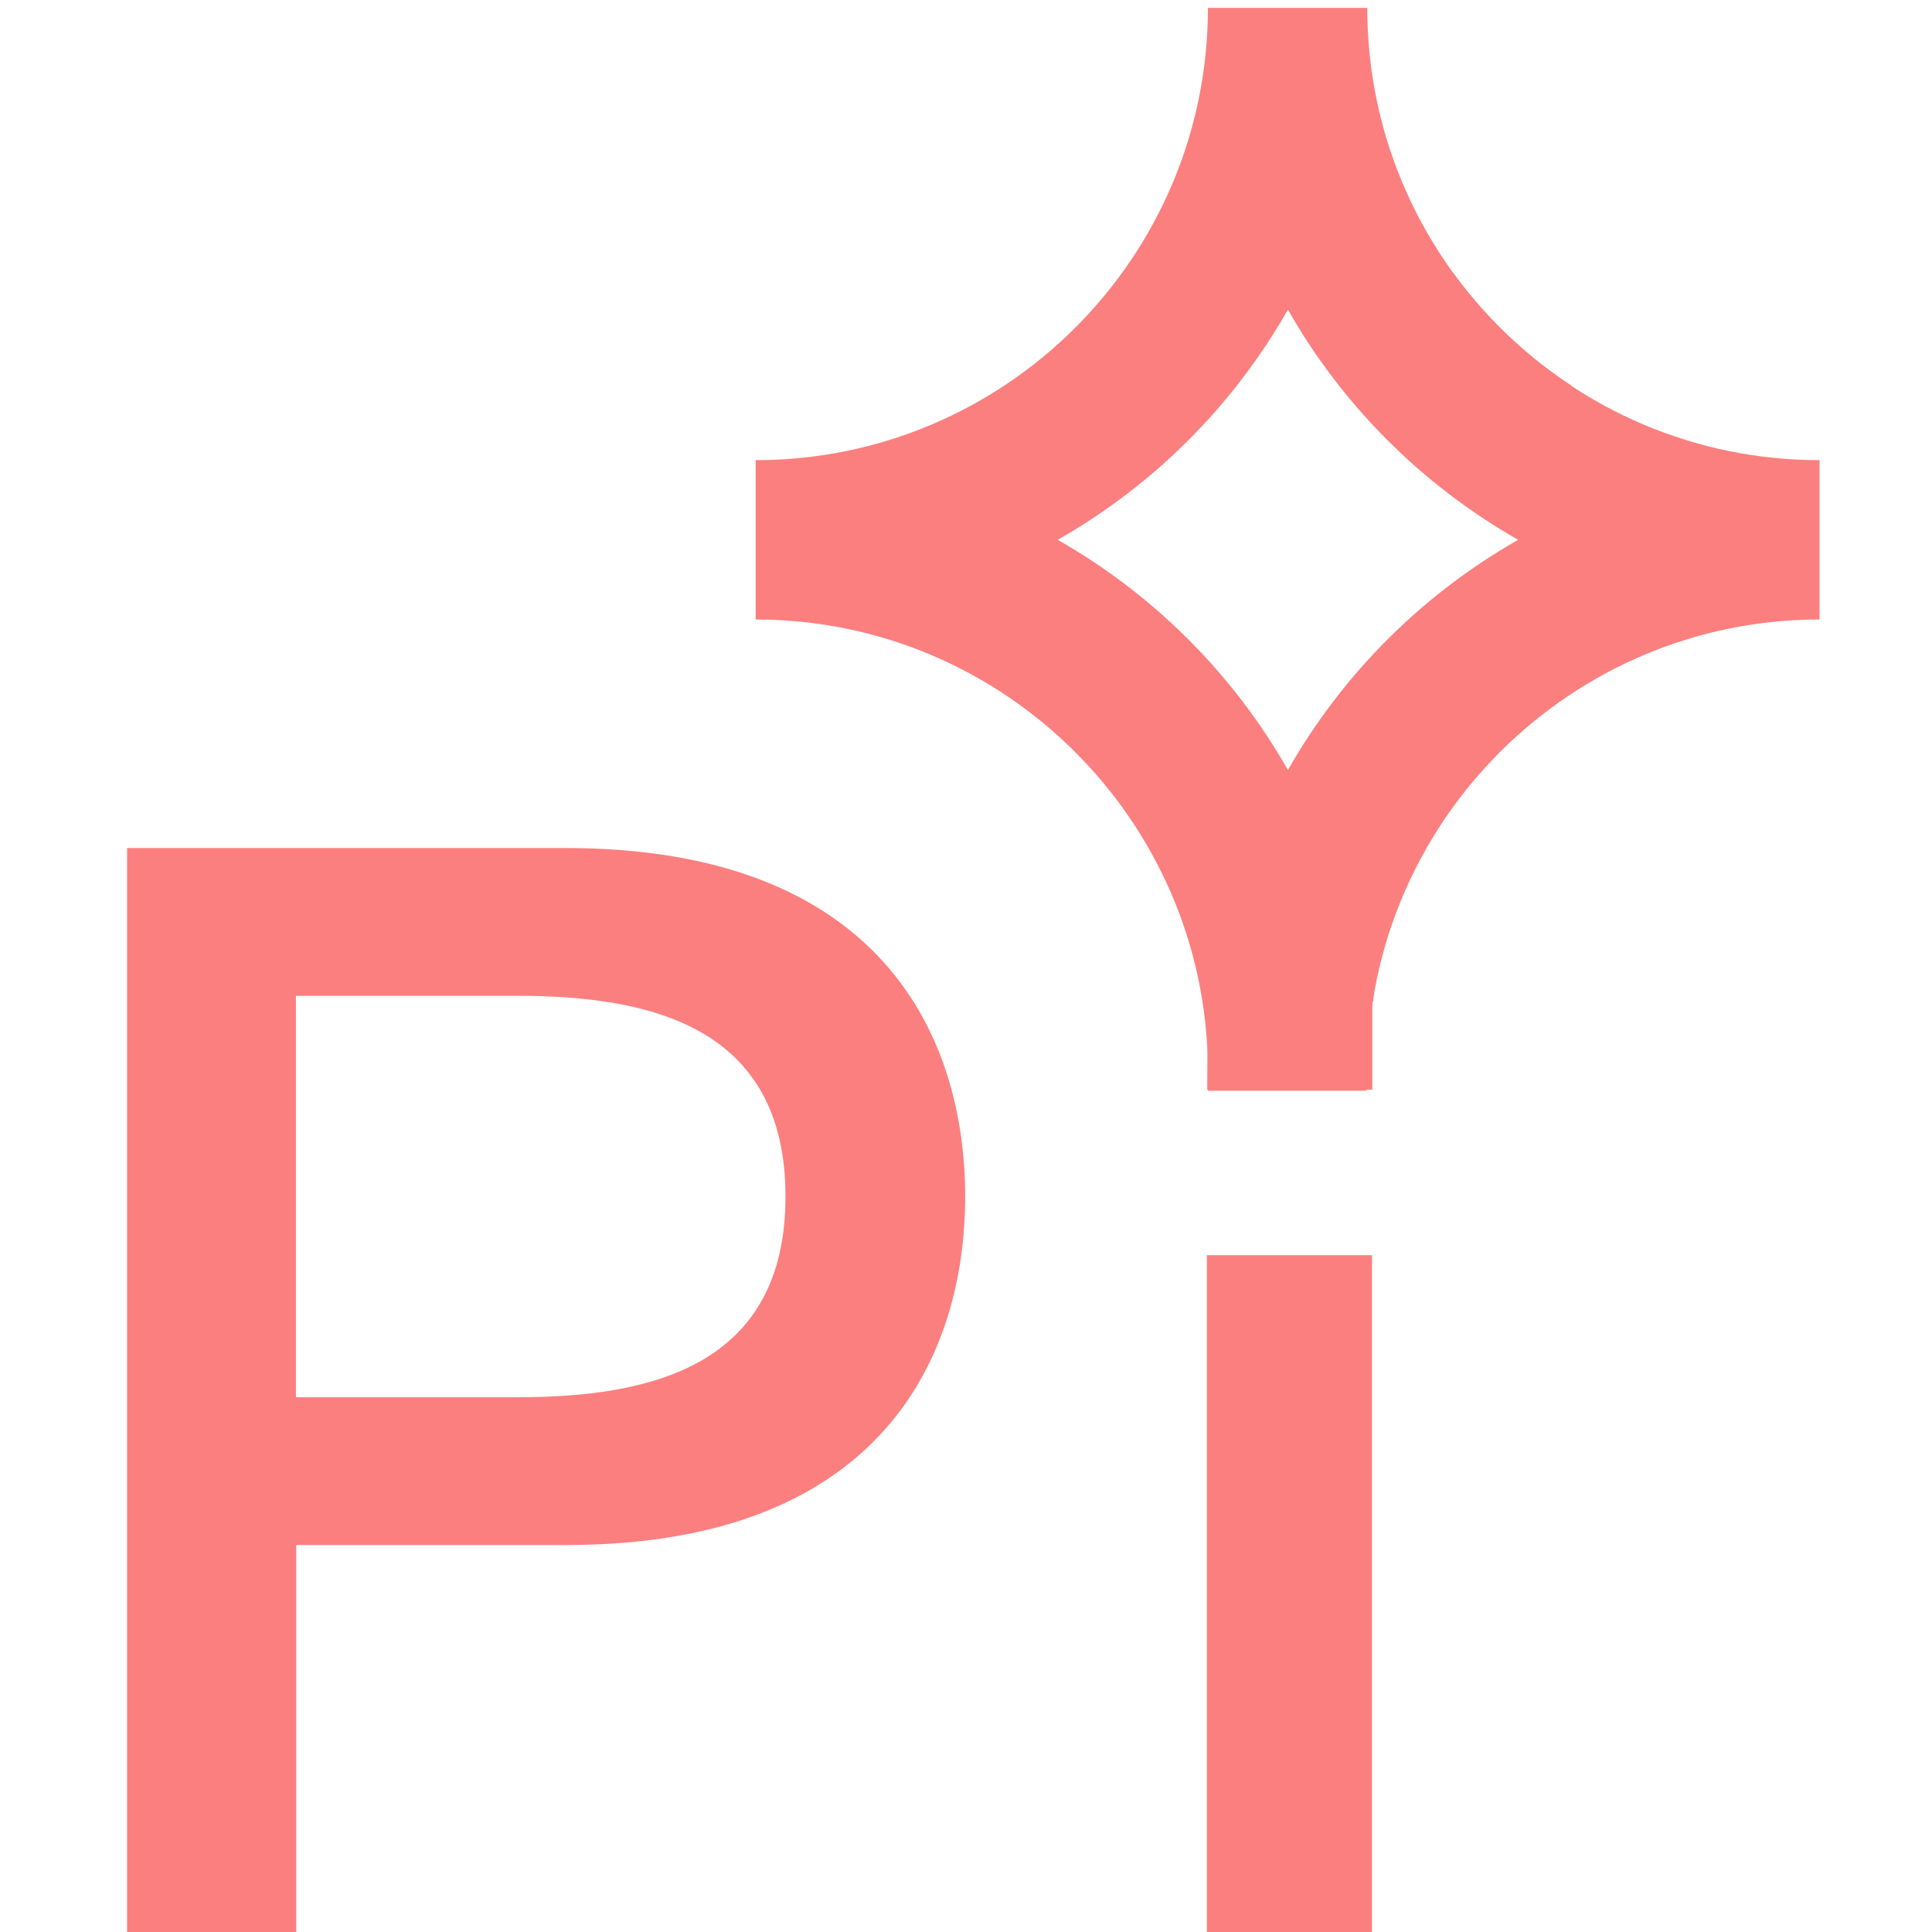 <?xml version="1.0" encoding="UTF-8" standalone="no"?>
<!-- Generator: Adobe Illustrator 27.3.1, SVG Export Plug-In . SVG Version: 6.00 Build 0)  -->

<svg
   xmlns:dc="http://purl.org/dc/elements/1.1/"
   xmlns:cc="http://creativecommons.org/ns#"
   xmlns:rdf="http://www.w3.org/1999/02/22-rdf-syntax-ns#"
   xmlns:svg="http://www.w3.org/2000/svg"
   xmlns="http://www.w3.org/2000/svg"
   xmlns:xlink="http://www.w3.org/1999/xlink"
   xmlns:sodipodi="http://sodipodi.sourceforge.net/DTD/sodipodi-0.dtd"
   xmlns:inkscape="http://www.inkscape.org/namespaces/inkscape"
   version="1.1"
   id="Ebene_1"
   x="0px"
   y="0px"
   viewBox="0 0 32 32"
   xml:space="preserve"
   sodipodi:docname="pixelpart_node3d.svg"
   width="32"
   height="32"
   inkscape:version="0.92.5 (2060ec1f9f, 2020-04-08)"
   inkscape:export-filename="pixelpart_node3d.png"
   inkscape:export-xdpi="7.078341"
   inkscape:export-ydpi="7.078341"><defs
   id="defs19" /><sodipodi:namedview
   pagecolor="#ffffff"
   bordercolor="#666666"
   borderopacity="1"
   objecttolerance="10"
   gridtolerance="10"
   guidetolerance="10"
   inkscape:pageopacity="0"
   inkscape:pageshadow="2"
   inkscape:window-width="1920"
   inkscape:window-height="1009"
   id="namedview17"
   showgrid="false"
   inkscape:zoom="5.8003072"
   inkscape:cx="-65.567433"
   inkscape:cy="30.95953"
   inkscape:window-x="0"
   inkscape:window-y="0"
   inkscape:window-maximized="1"
   inkscape:current-layer="g824" />
<style
   type="text/css"
   id="style2">
	.st0{clip-path:url(#SVGID_00000029762955764279976440000001782569530524252035_);fill:#1D1D1B;}
</style>
<g
   id="g14"
   transform="matrix(1.146,0,0,1.146,-16.038,-664.837)"
   style="fill:#8da5f3;fill-opacity:1"
   inkscape:export-xdpi="7.078341"
   inkscape:export-ydpi="7.078341">
	<defs
   id="defs5">
		<rect
   id="SVGID_1_"
   x="48.4"
   y="40.1"
   width="499.3"
   height="567.8" />
	</defs>
	<clipPath
   id="SVGID_00000114064358568021063300000006307914348703144854_">
		<use
   xlink:href="#SVGID_1_"
   style="overflow:visible"
   id="use7"
   x="0"
   y="0"
   width="100%"
   height="100%" />
	</clipPath>
	
	<g
   id="g824"
   transform="matrix(0.049,0,0,0.049,13.46,578.286)"><path
     inkscape:connector-curvature="0"
     id="path10"
     clip-path="url(#SVGID_00000114064358568021063300000006307914348703144854_)"
     d="m 415.6,408 h -48.7 v 199.9 l 48.7,-0.2 z m -173,-17.3 c 0,49.9 -39.5,59.2 -78.9,59.2 H 98.2 V 331.5 h 65.4 c 39.5,0 79,9.3 79,59.2 m 53,0 c 0,-46.2 -23.9,-102.8 -117.9,-102.8 H 48.4 V 607.7 H 98.3 V 493.5 h 79.5 c 93.9,0 117.8,-56.6 117.8,-102.8 m 119.7,-61.5 c 1.8,-24.7 6,-48.8 12.3,-72 l -32.4,32.4 -19.4,-19.4 C 370,298.7 367,328 367,357.7 v 1.5 h 48.7 V 333 h 0.3 c 0,-1.2 0.1,-2.5 0.1,-3.7 h -0.8 z m 59.1,-177.7 c -13.6,-8.9 -25.5,-20.3 -35,-33.4 -3.7,5.5 -7.3,11.1 -10.7,16.8 l 34.8,34.8 c 3.5,-6.2 7.1,-12.2 10.9,-18.2"
     style="fill:#fc7f7f;fill-opacity:1" /><path
     inkscape:connector-curvature="0"
     id="path12"
     clip-path="url(#SVGID_00000114064358568021063300000006307914348703144854_)"
     d="m 458.7,197 c -28.3,16.1 -51.8,39.6 -67.9,67.9 -16.1,-28.3 -39.6,-51.8 -67.9,-67.9 28.3,-16.1 51.8,-39.6 67.9,-67.9 16,28.2 39.6,51.8 67.9,67.9 m 88.9,23.5 v -47 C 474,173.5 414.2,113.7 414.2,40.1 h -47 c 0,73.6 -59.8,133.4 -133.4,133.4 v 47 c 73,0 132.5,59 133.4,131.8 v 7.2 h 46.7 v -5.6 h 0.3 c 0,-73.6 59.9,-133.4 133.4,-133.4"
     style="fill:#fc7f7f;fill-opacity:1" /></g>
</g>
</svg>